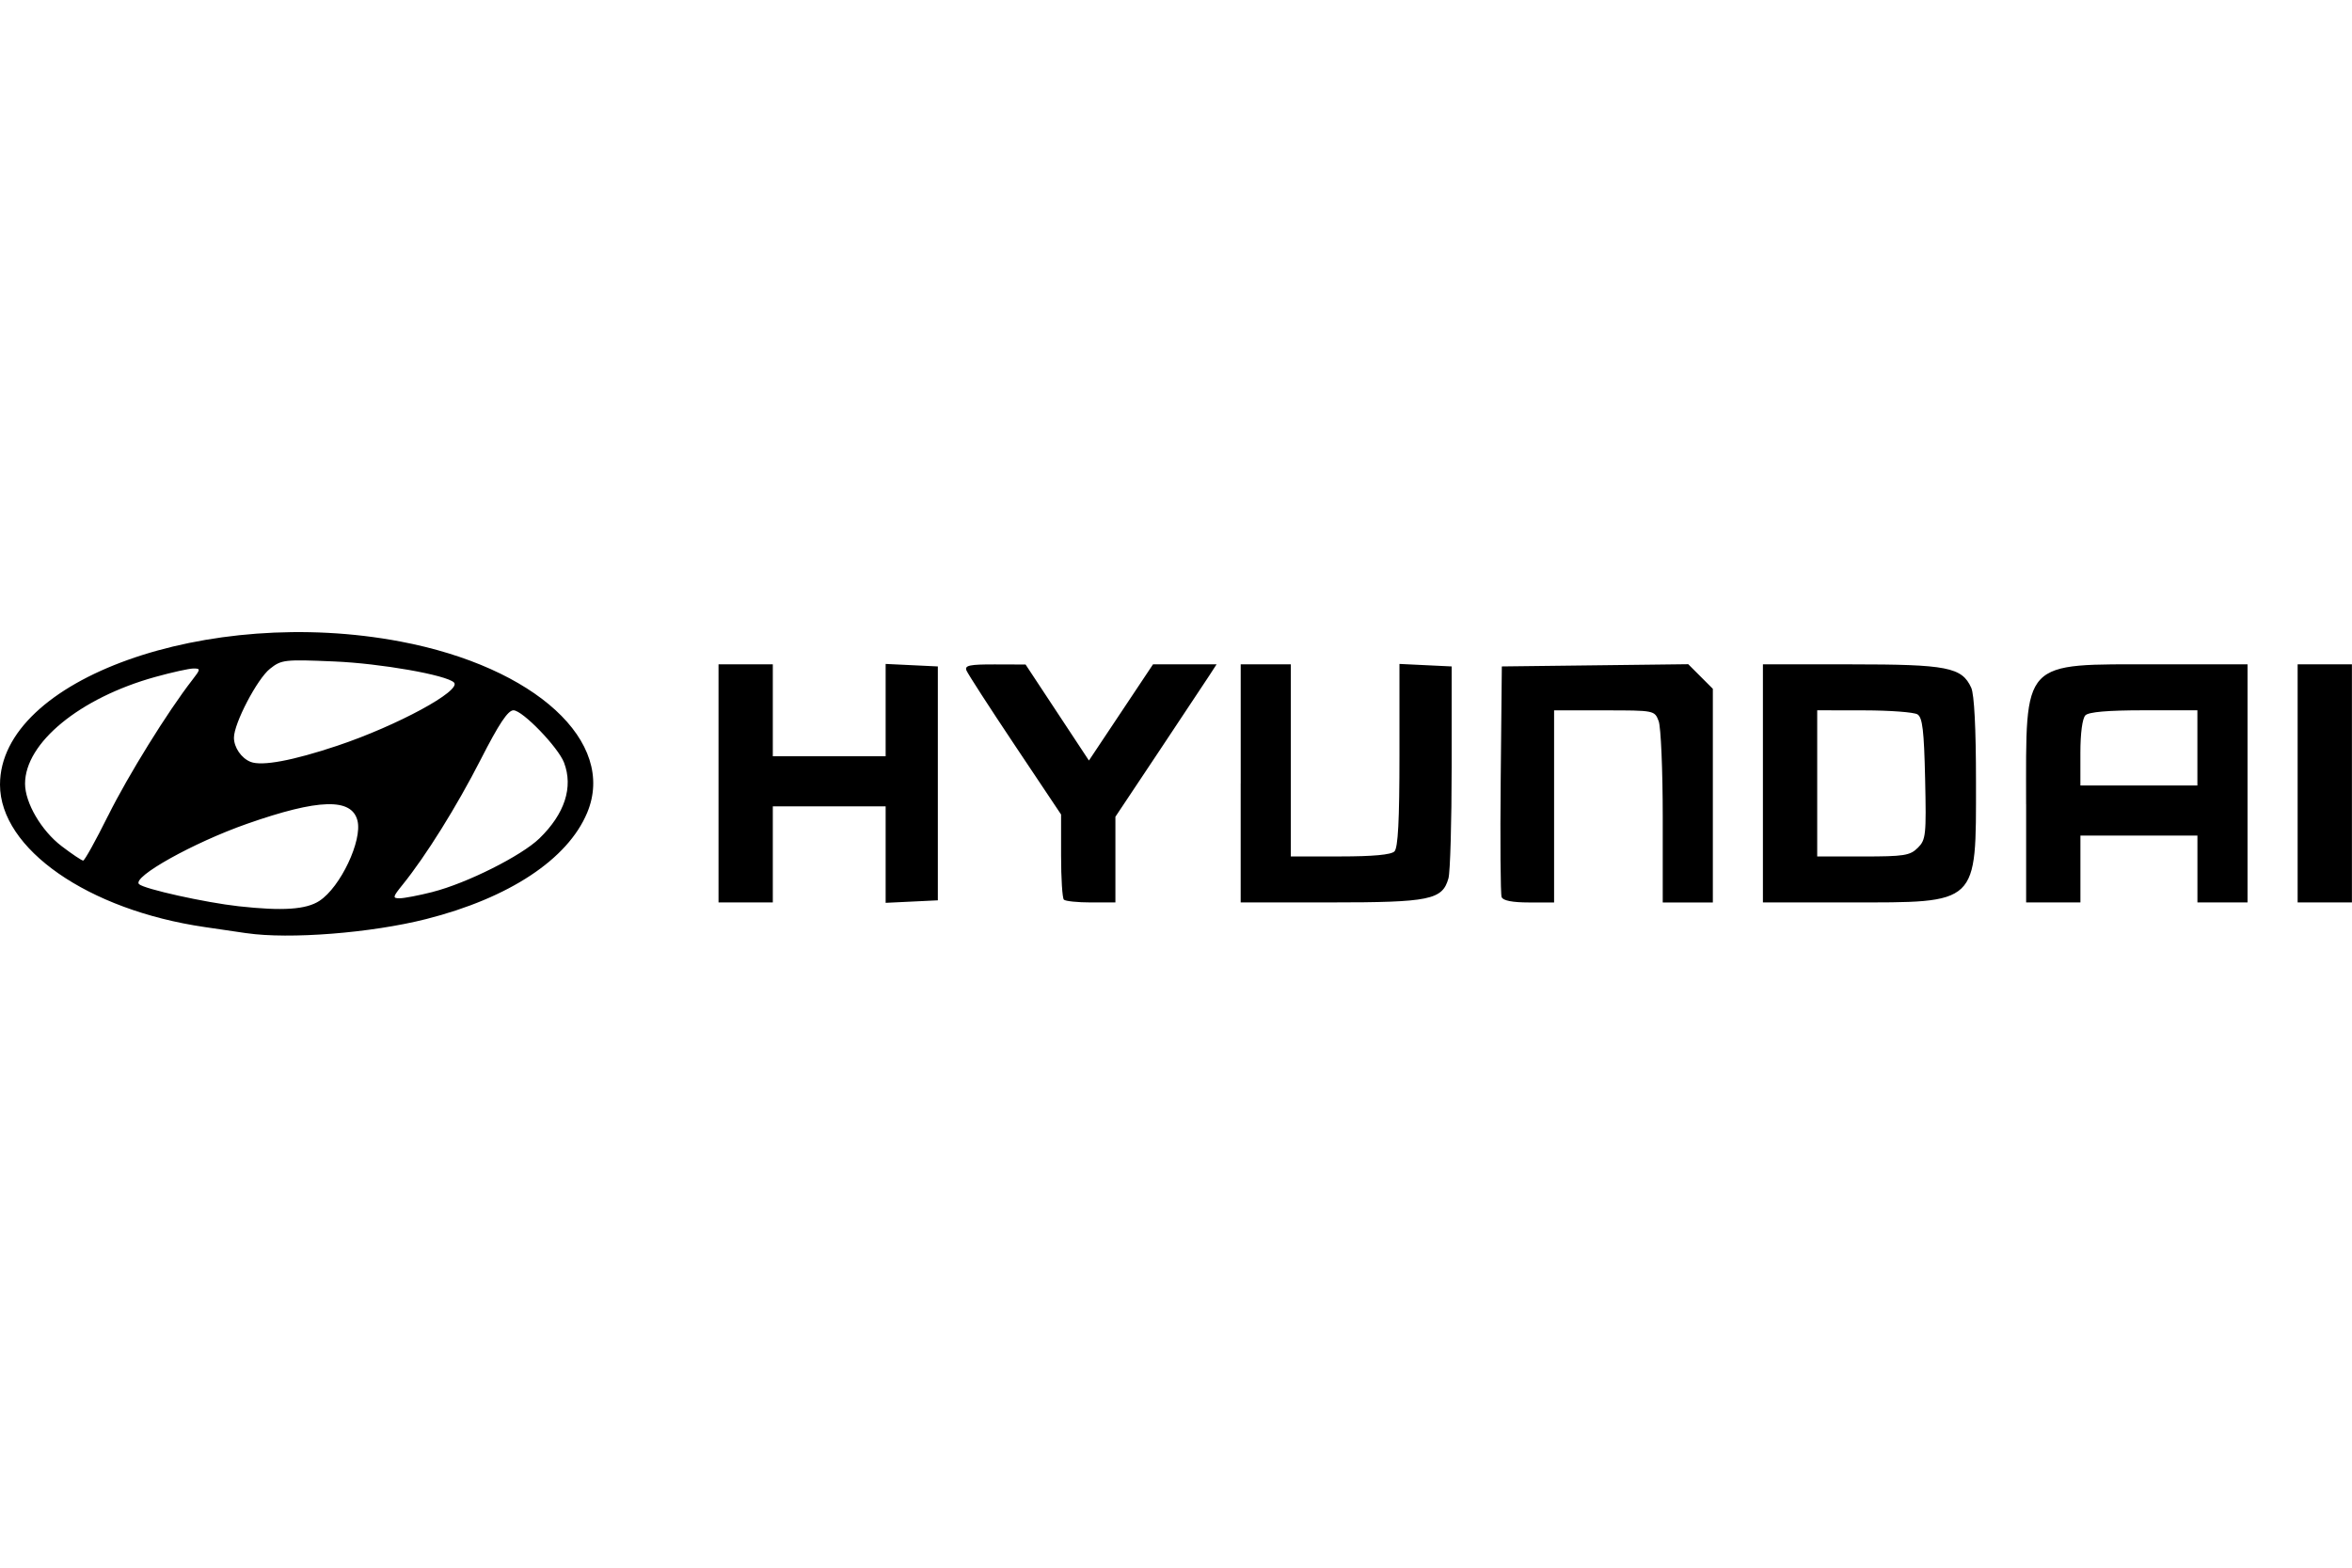 <?xml version="1.0" encoding="UTF-8" standalone="no"?>
<!-- Created with Inkscape (http://www.inkscape.org/) -->
<svg id="svg2" xmlns:rdf="http://www.w3.org/1999/02/22-rdf-syntax-ns#" xmlns="http://www.w3.org/2000/svg" height="45" width="67.5" version="1.1" xmlns:cc="http://creativecommons.org/ns#" xmlns:dc="http://purl.org/dc/elements/1.1/">
 <g id="g13216">
  <rect id="rect2990" opacity="0" height="45" width="67.5" y="0" x="3.5527e-15"/>
  <path id="path13214" d="m7.074 26.787c-0.165-0.025-0.704-0.104-1.199-0.176-3.35-0.489-5.875-2.246-5.875-4.088 0-3.025 5.963-5.157 11.493-4.108 3.87 0.734 6.209 2.879 5.358 4.915-0.559 1.337-2.238 2.447-4.618 3.051-1.581 0.401-3.929 0.586-5.16 0.405zm2.097-0.931c0.599-0.392 1.232-1.73 1.088-2.3-0.165-0.657-1.115-0.63-3.172 0.092-1.535 0.539-3.302 1.525-3.098 1.73 0.139 0.139 1.896 0.529 2.86 0.636 1.266 0.14 1.938 0.095 2.322-0.157zm3.243-0.253c0.977-0.247 2.552-1.037 3.067-1.537 0.727-0.706 0.975-1.468 0.707-2.174-0.169-0.443-1.192-1.503-1.452-1.503-0.159 0-0.417 0.388-0.938 1.409-0.69 1.351-1.574 2.769-2.243 3.597-0.287 0.355-0.294 0.39-0.085 0.39 0.126 0 0.552-0.081 0.945-0.181zm-9.312-2.187c0.572-1.153 1.715-2.996 2.416-3.897 0.24-0.309 0.242-0.33 0.035-0.33-0.122 0-0.617 0.109-1.099 0.243-2.16 0.599-3.735 1.891-3.735 3.064 0 0.549 0.468 1.349 1.049 1.792 0.299 0.228 0.578 0.415 0.619 0.415 0.041 0 0.363-0.58 0.715-1.289zm6.579-2.01c1.715-0.574 3.579-1.584 3.348-1.815-0.215-0.215-2.108-0.548-3.438-0.604-1.428-0.061-1.515-0.051-1.843 0.21-0.367 0.291-1.034 1.567-1.034 1.978-0 0.281 0.214 0.591 0.479 0.695 0.327 0.128 1.209-0.036 2.488-0.464zm10.94 1.081v-3.417h0.779 0.779v1.319 1.319h1.619 1.619v-1.325-1.325l0.749 0.036 0.749 0.036v3.357 3.357l-0.749 0.036-0.749 0.036v-1.385-1.385h-1.619-1.619v1.379 1.379h-0.779-0.779v-3.417zm9.911 3.337c-0.044-0.044-0.08-0.612-0.08-1.262v-1.182l-1.325-1.983c-0.729-1.091-1.355-2.06-1.392-2.155-0.054-0.141 0.096-0.172 0.816-0.17l0.882 0.003 0.909 1.378 0.909 1.378 0.92-1.381 0.92-1.381h0.912 0.912l-0.214 0.33c-0.118 0.181-0.771 1.166-1.452 2.188l-1.238 1.858v1.23 1.23h-0.699c-0.385 0-0.735-0.036-0.779-0.08zm5.075-3.337v-3.417h0.719 0.719v2.757 2.757h1.415c0.941 0 1.463-0.048 1.559-0.144 0.103-0.103 0.144-0.886 0.144-2.763v-2.619l0.749 0.036 0.749 0.036v2.877c0 1.583-0.041 3.025-0.092 3.205-0.173 0.618-0.533 0.692-3.379 0.692h-2.584v-3.417zm7.488 3.265c-0.032-0.083-0.044-1.608-0.026-3.387l0.032-3.235 2.675-0.032 2.675-0.032 0.353 0.353 0.353 0.353v3.067 3.067h-0.719-0.719v-2.45c0-1.347-0.053-2.588-0.117-2.757-0.117-0.307-0.121-0.308-1.559-0.308h-1.442v2.757 2.757h-0.723c-0.472 0-0.743-0.053-0.781-0.152zm7.499-3.265v-3.417h2.53c2.759 0 3.18 0.082 3.448 0.671 0.087 0.192 0.137 1.16 0.137 2.698 0 3.556 0.096 3.465-3.653 3.465h-2.462v-3.417zm4.445 1.85c0.232-0.232 0.246-0.36 0.21-1.983-0.031-1.381-0.075-1.758-0.219-1.848-0.099-0.062-0.787-0.114-1.529-0.115l-1.349-0.002v2.098 2.098h1.319c1.174 0 1.346-0.027 1.567-0.248zm3.108-1.254c0-4.191-0.168-4.013 3.773-4.013h2.582v3.417 3.417h-0.719-0.719v-0.959-0.959h-1.679-1.679v0.959 0.959h-0.779-0.779v-2.821zm4.916-1.615v-1.079h-1.535c-1.034 0-1.582 0.047-1.679 0.144-0.087 0.087-0.144 0.512-0.144 1.079v0.935h1.679 1.679v-1.079zm2.877 1.019v-3.417h0.779 0.779v3.417 3.417h-0.779-0.779v-3.417z"/>
 </g>
</svg>
